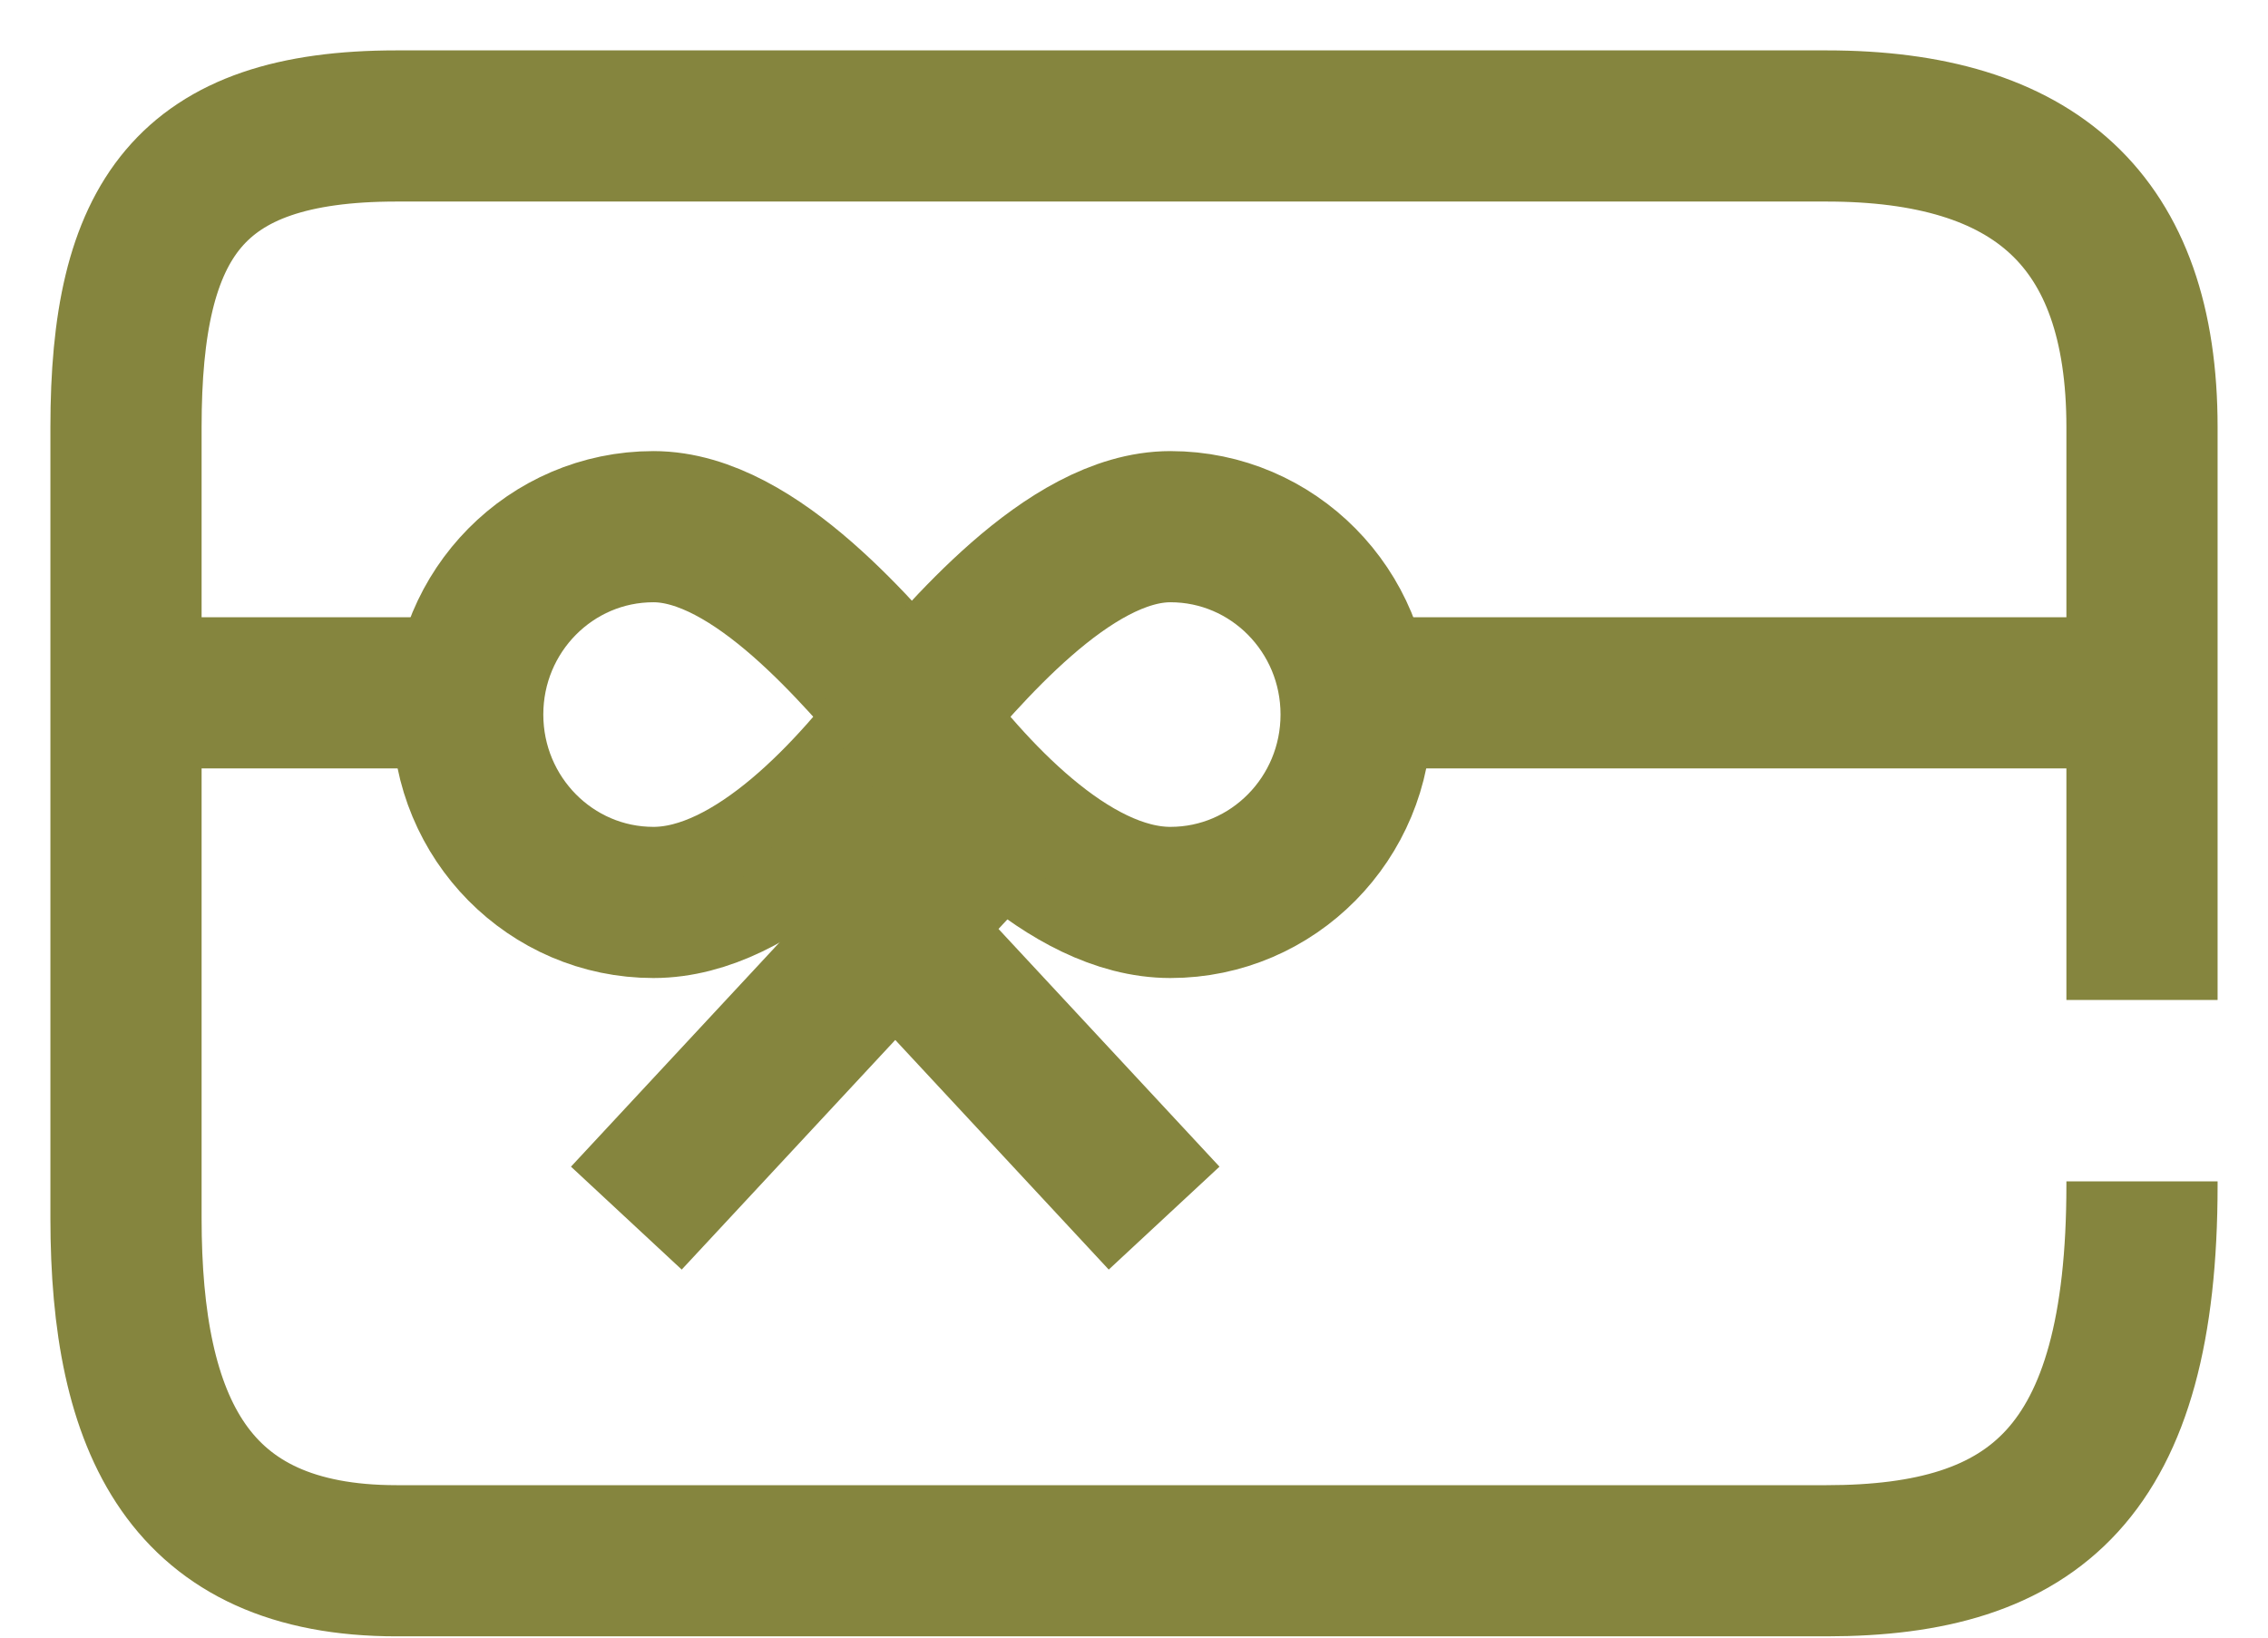 <?xml version="1.0" encoding="UTF-8"?>
<svg width="18px" height="13px" viewBox="0 0 18 13" version="1.1" xmlns="http://www.w3.org/2000/svg" xmlns:xlink="http://www.w3.org/1999/xlink">
    <title>gift</title>
    <g id="design" stroke="none" stroke-width="1" fill="none" fill-rule="evenodd">
        <g id="menu-new2" transform="translate(-1231, -558)" stroke="#85853E" stroke-width="1.2">
            <g id="gift" transform="translate(1232, 559)">
                <path d="M16,8.378 L16,8.407 C16,10.695 15.144,11.39 13.496,11.39 L2.147,11.39 C0.5,11.39 0,10.318 0,8.67 L0,2.391 C0,0.744 0.5,-7.40740802e-13 2.147,-7.40740802e-13 L13.496,-7.40740802e-13 C15.144,-7.40740802e-13 16,0.744 16,2.391 L16,6.938" id="Path"></path>
                <line x1="8.45989945e-14" y1="4.5" x2="2.865" y2="4.5" id="Path-27"></line>
                <line x1="9.597" y1="4.5" x2="15.882" y2="4.5" id="Path-27-Copy"></line>
                <path d="M4.186,6.164 C5,6.164 5.797,5.262 6.237,4.672 C5.841,4.22 5,3.181 4.186,3.181 C3.372,3.181 2.712,3.848 2.712,4.672 C2.712,5.496 3.372,6.164 4.186,6.164 Z" id="Oval"></path>
                <path d="M7.711,6.164 C8.525,6.164 9.323,5.262 9.763,4.672 C9.367,4.22 8.525,3.181 7.711,3.181 C6.897,3.181 6.237,3.848 6.237,4.672 C6.237,5.496 6.897,6.164 7.711,6.164 Z" id="Oval-Copy" transform="translate(8, 4.672) scale(-1, 1) translate(-8, -4.672) "></path>
                <line x1="3.971" y1="8.67" x2="6.883" y2="5.538" id="Path-28"></line>
                <line x1="5.327" y1="8.67" x2="8.238" y2="5.538" id="Path-28-Copy" transform="translate(6.783, 7.104) scale(-1, 1) translate(-6.783, -7.104) "></line>
            </g>
        </g>
    </g>
</svg>